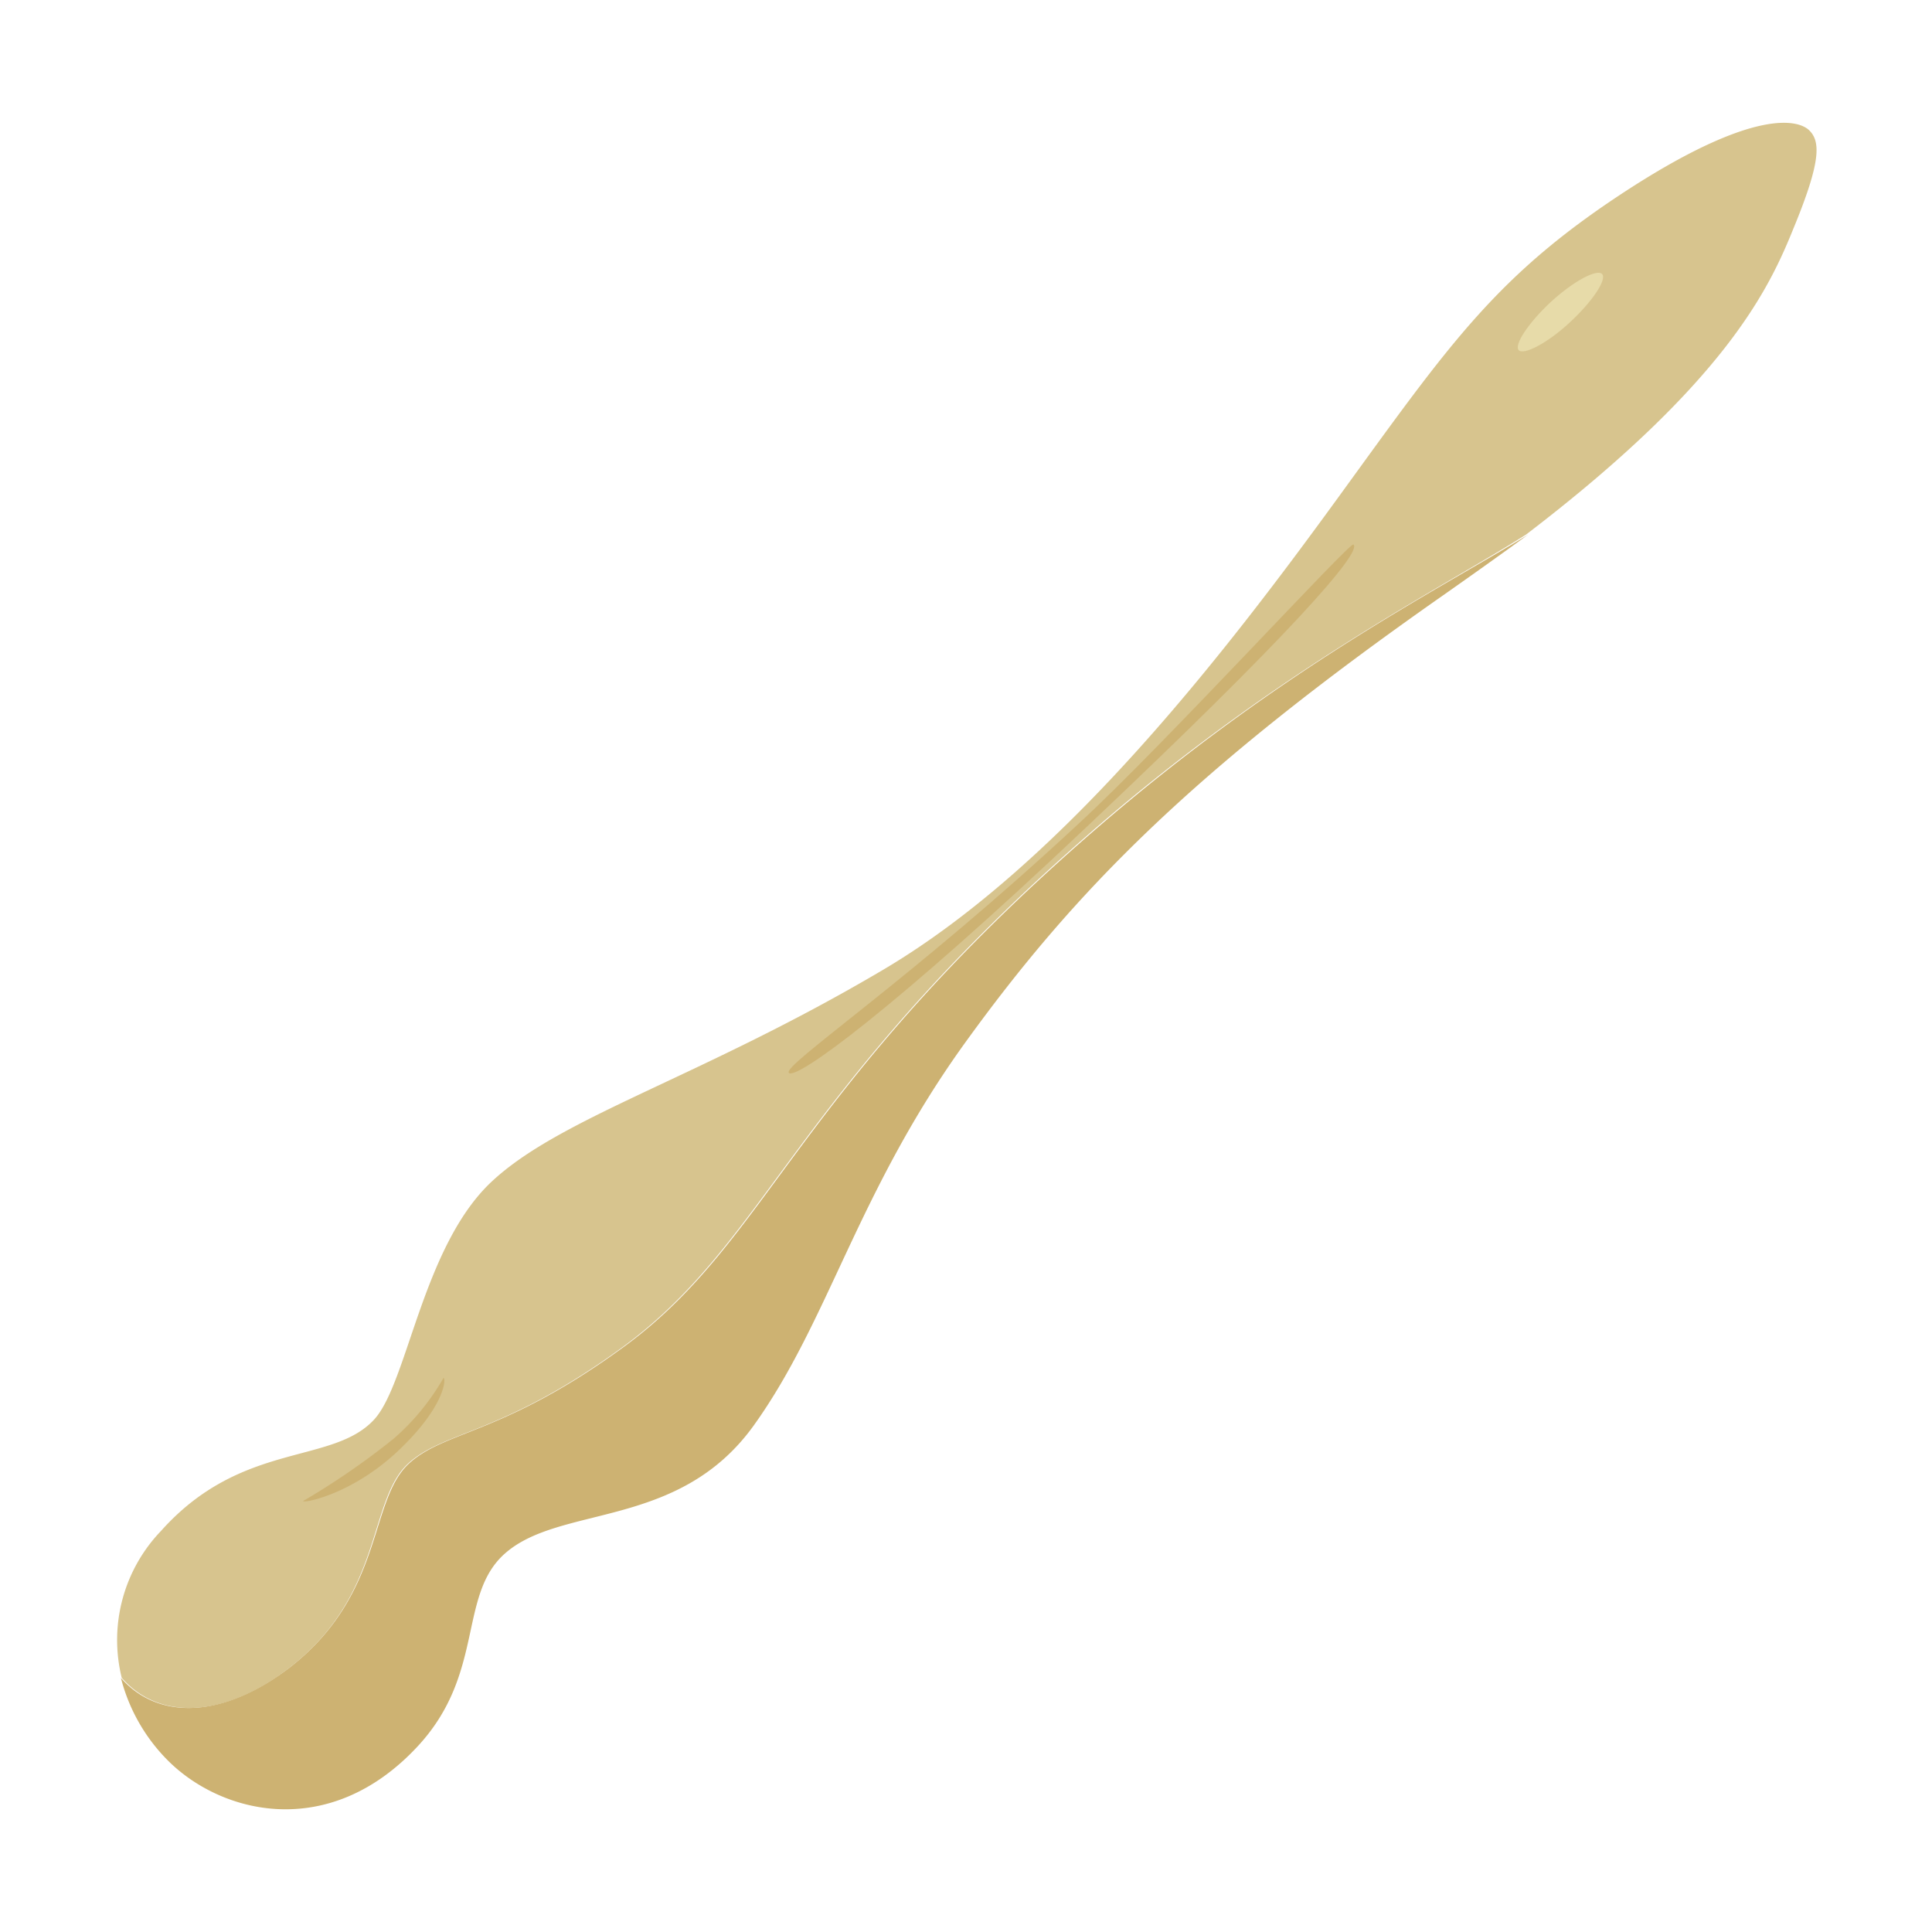 <svg xmlns="http://www.w3.org/2000/svg" width="120.0" height="120.0" viewBox="0 0 120.0 120.0">
    <path d="M10,95.09c5,-5.6 10.6,-4.09 13.22,-6.9 2.1,-2.24 3,-10.75 7.31,-14.79s13,-6.47 24.33,-13.17 21.48,-20 28.38,-29.5S93,17 101.33,11.64c7.68,-4.92 10.39,-4.21 11.06,-3.53s0.74,1.88 -1,6.09c-1.51,3.74 -4.2,9.53 -16.6,19 -5.36,3.41 -15.28,8.3 -26.95,18.42C49.33,67.71 47.73,77 38.73,83.63c-7.41,5.43 -11.07,5.23 -13.32,7.22C22.82,93.14 23.88,99 18,103.57c-4.11,3.19 -8.14,3.28 -10.44,0.64A9.78,9.78 0,0 1,10 95.09Z" fill="#d7c48e" fill-opacity="1"/>
    <path d="M96.33,18.75c-1.42,1.32 -2.3,2.68 -2,3s1.76,-0.41 3.18,-1.73 2.31,-2.67 2,-3S97.76,17.44 96.33,18.75Z" fill="#e7dba9" fill-opacity="1"/>
    <path d="M18,103.57c5.93,-4.61 4.87,-10.43 7.46,-12.72 2.25,-2 5.91,-1.79 13.32,-7.22 9,-6.6 10.6,-15.92 29.13,-32 11.67,-10.12 21.33,-14.93 27,-18.42Q92.45,35 89.6,37C74,47.92 66.73,55.39 60,64.69S51.5,82 46.83,88.52s-12.06,4.9 -15.5,8c-2.89,2.6 -1.2,7.44 -5.39,11.95 -5.49,5.91 -12.21,4.21 -15.54,0.85a11.17,11.17 0,0 1,-2.89 -5.1C9.81,106.85 13.84,106.76 18,103.57Z" fill="#cdb272" fill-opacity="1"/>
    <path d="M27.55,85.58a14.53,14.53 0,0 1,-3.1 3.78,46.27 46.27,0 0,1 -5.62,3.87c0,0.16 3,-0.4 5.85,-3.07S27.73,85.72 27.55,85.58Z" fill="#cdb272" fill-opacity="1"/>
    <path d="M84.06,33.82c-0.22,-0.17 -11.64,12.32 -17,17.28C56.57,60.87 48.55,66.19 49,66.64s6.42,-3.85 18.58,-15.36C80,39.55 84.66,34.26 84.06,33.82Z" fill="#cdb272" fill-opacity="1"/>
</svg>